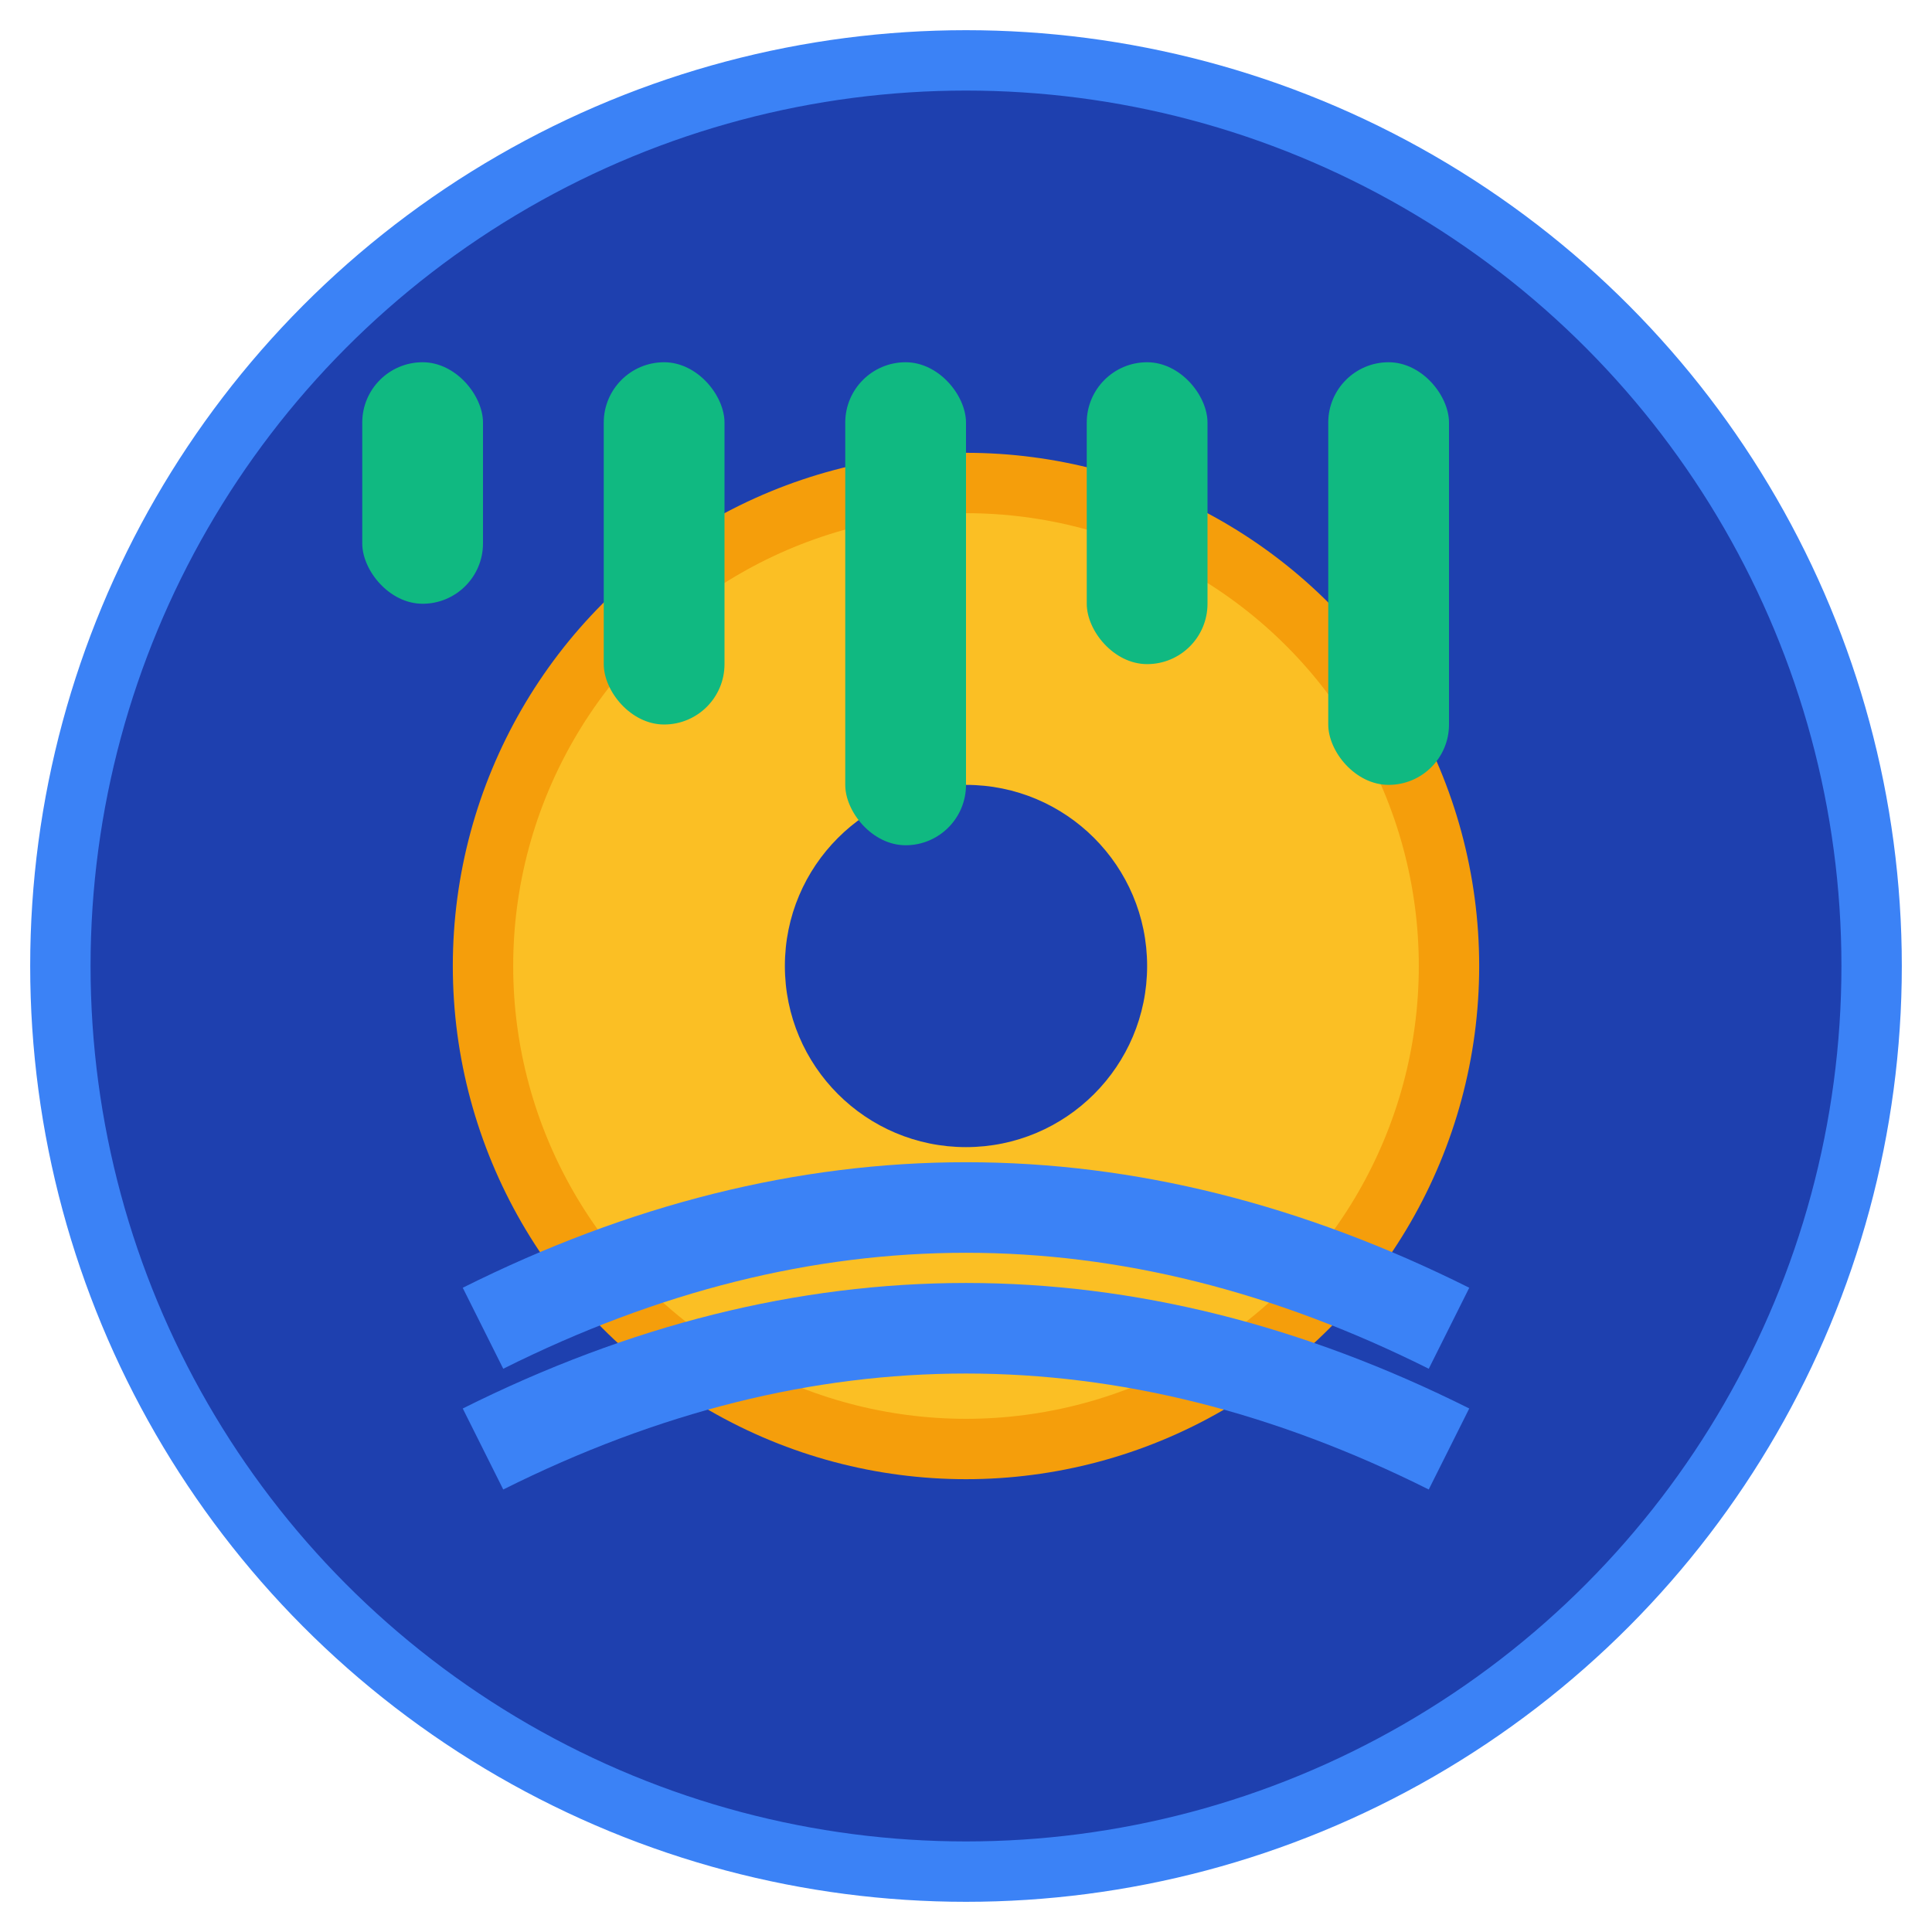 <svg xmlns="http://www.w3.org/2000/svg" viewBox="0 0 32 32" width="32" height="32">
  <!-- Background circle -->
  <circle cx="16" cy="16" r="15" fill="#1e40af" stroke="#3b82f6" stroke-width="1"/>
  <!-- Disk representation -->
  <circle cx="16" cy="16" r="8" fill="#fbbf24" stroke="#f59e0b" stroke-width="1"/>
  <circle cx="16" cy="16" r="3" fill="#1e40af"/>
  <!-- Performance bars -->
  <rect x="6" y="6" width="2" height="4" fill="#10b981" rx="1"/>
  <rect x="10" y="6" width="2" height="6" fill="#10b981" rx="1"/>
  <rect x="14" y="6" width="2" height="8" fill="#10b981" rx="1"/>
  <rect x="18" y="6" width="2" height="5" fill="#10b981" rx="1"/>
  <rect x="22" y="6" width="2" height="7" fill="#10b981" rx="1"/>
  <!-- Data flow lines -->
  <path d="M 8 22 Q 16 18 24 22" stroke="#3b82f6" stroke-width="1.5" fill="none"/>
  <path d="M 8 24 Q 16 20 24 24" stroke="#3b82f6" stroke-width="1.5" fill="none"/>
</svg>
